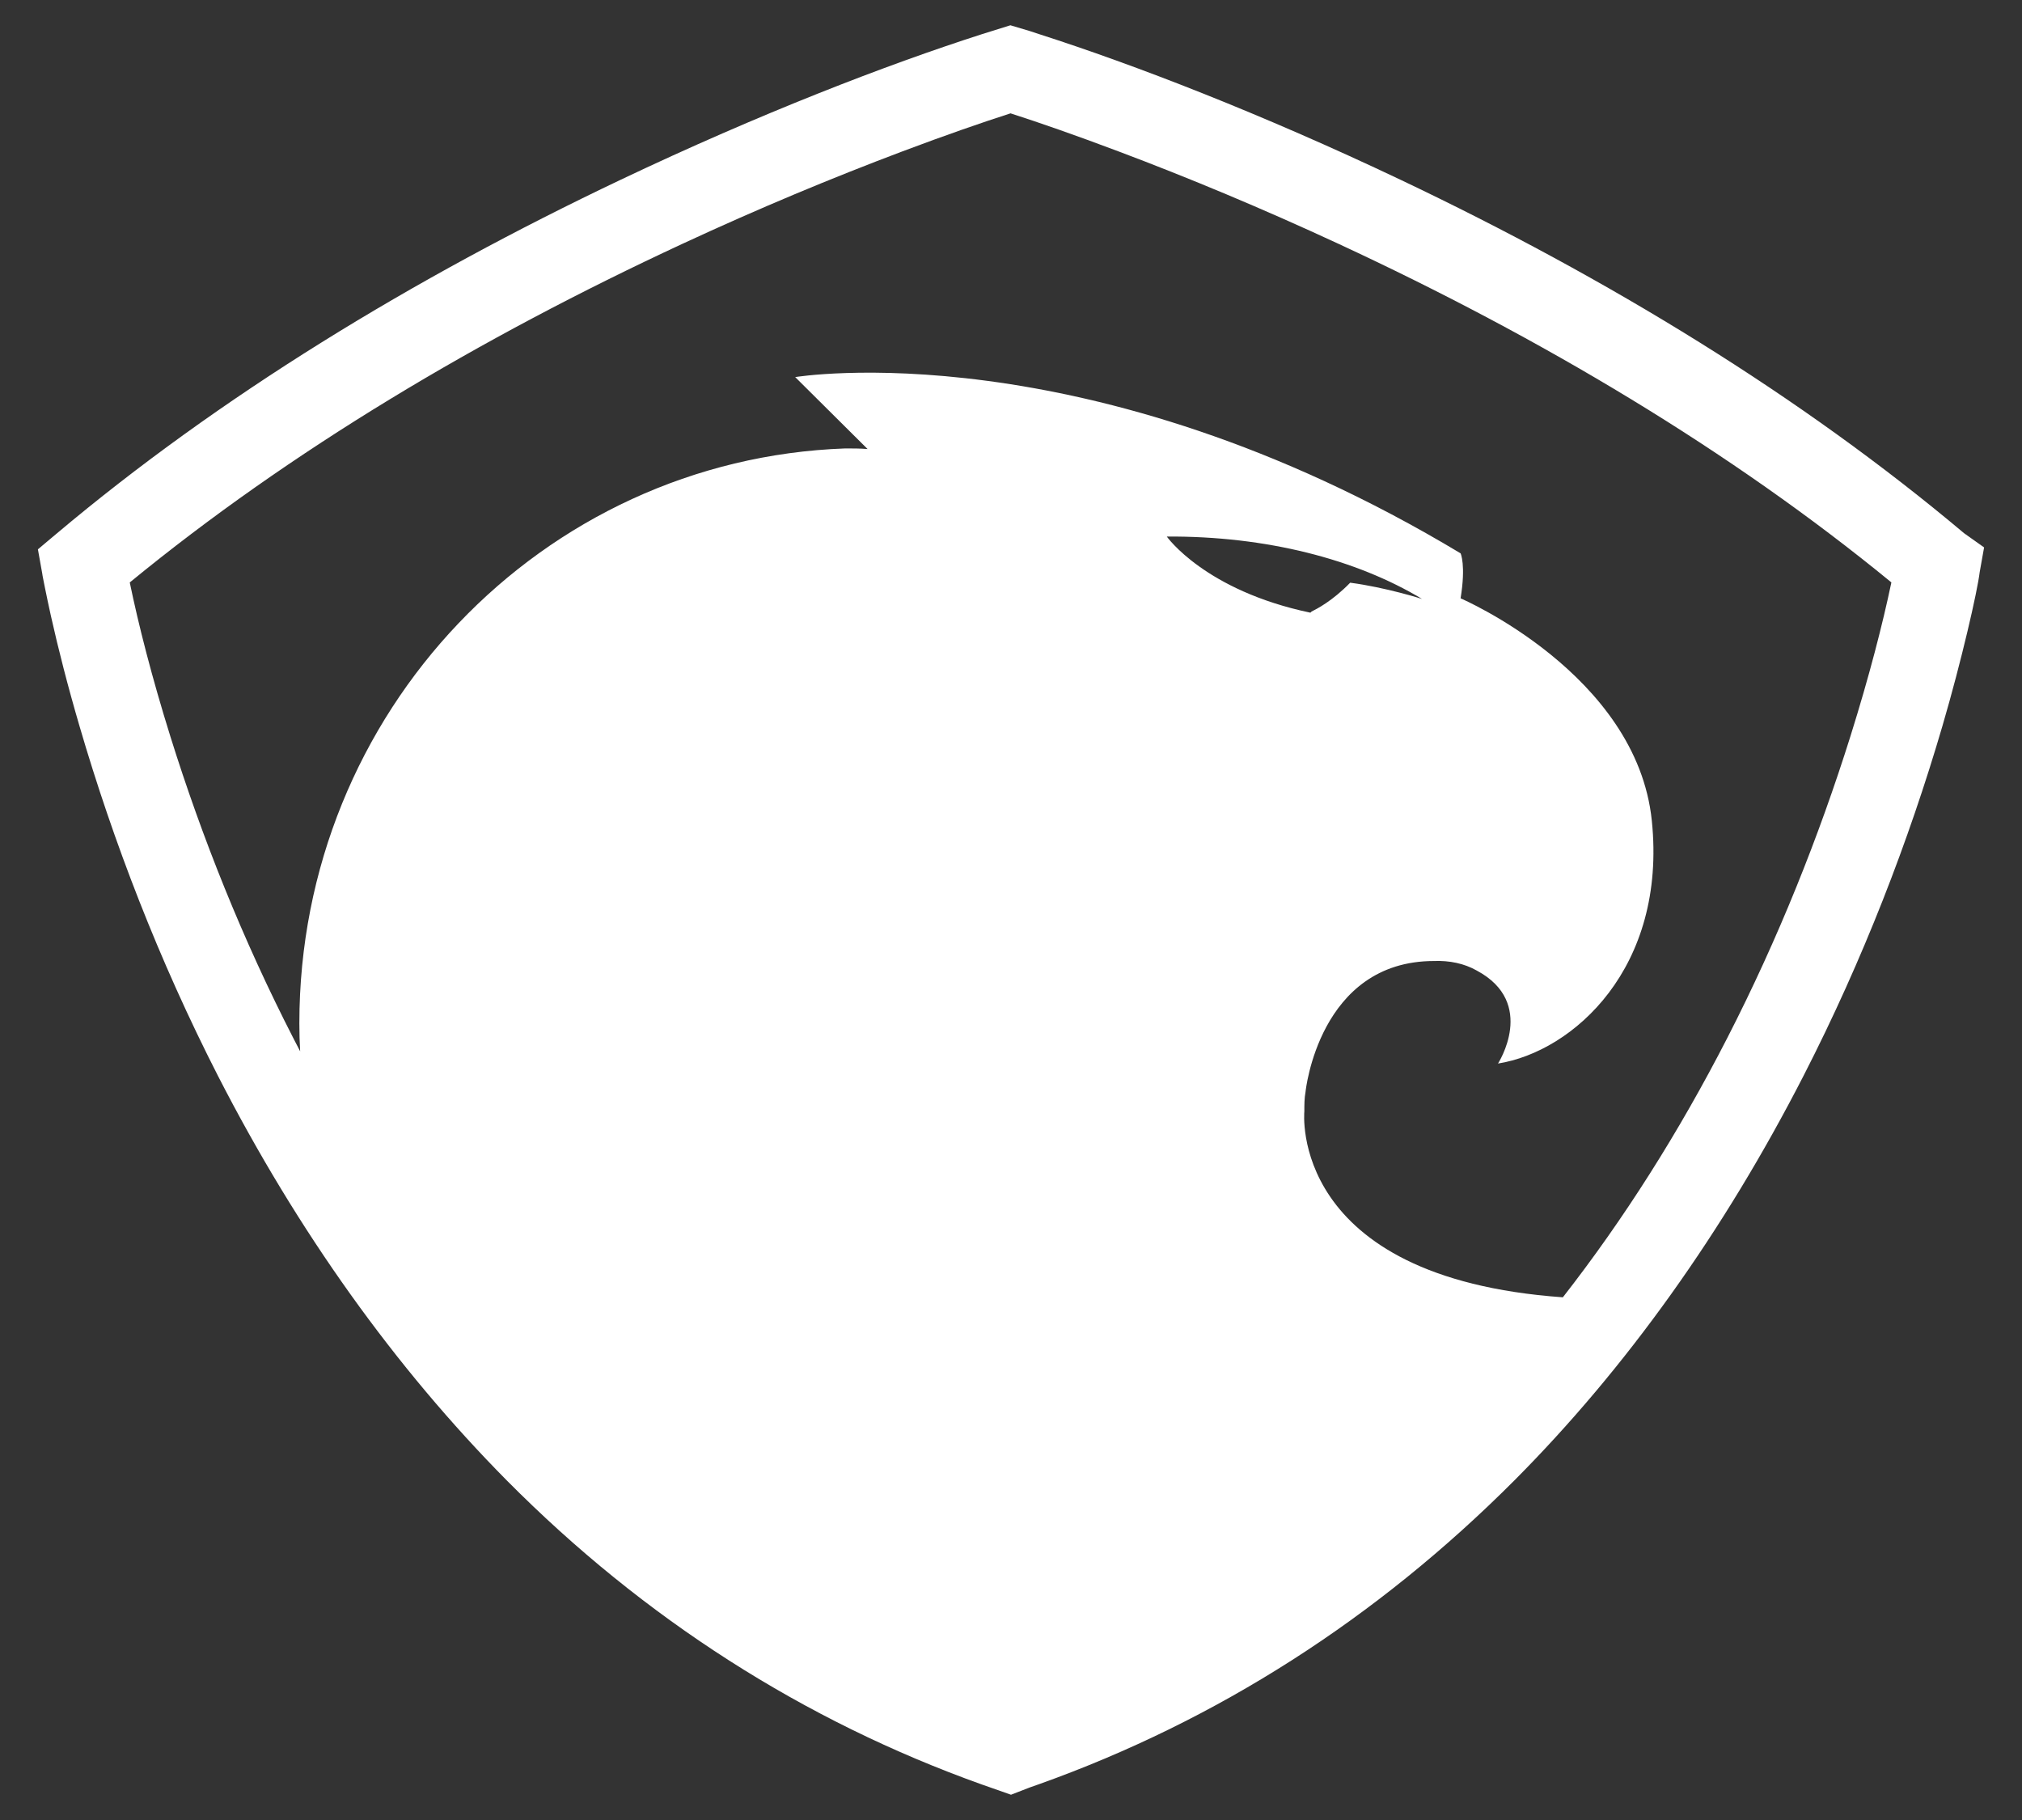 <svg width="40" height="36" viewBox="0 0 40 36" fill="none" xmlns="http://www.w3.org/2000/svg">
<rect x="0" y="0" width="40" height="36" fill="#333333" stroke="none"/>
<path fill-rule="evenodd" clip-rule="evenodd" d="M5.938 20.796C5.927 20.618 5.922 20.434 5.922 20.242C5.922 14.088 10.719 9.084 16.722 8.87C16.865 8.87 17.02 8.87 17.163 8.882L15.731 7.459C15.731 7.459 21.495 6.498 28.894 10.945C28.894 10.945 29.002 11.171 28.894 11.835C28.894 11.835 32.379 13.329 32.677 16.234C32.976 19.14 31.126 20.8 29.634 21.037C29.634 21.037 30.41 19.839 29.216 19.199C28.966 19.056 28.668 18.997 28.369 19.009C26.09 19.009 25.827 21.594 25.827 21.594C25.803 21.725 25.803 21.855 25.803 21.985C25.803 21.985 25.472 25.273 30.917 25.661C32.121 24.119 33.211 22.401 34.173 20.525C35.18 18.561 35.983 16.546 36.606 14.563C36.98 13.37 37.244 12.339 37.416 11.52C34.244 8.919 30.501 6.689 26.477 4.822C24.97 4.123 23.508 3.514 22.125 2.994C21.27 2.672 20.572 2.429 19.991 2.242C19.427 2.423 18.711 2.671 17.853 2.994C16.472 3.514 15.009 4.122 13.502 4.822C9.482 6.688 5.74 8.918 2.567 11.521C2.738 12.348 2.999 13.379 3.373 14.576C3.994 16.561 4.798 18.579 5.81 20.549C5.853 20.631 5.895 20.714 5.938 20.796ZM39.25 10.828L39.163 11.317C39.117 11.697 38.807 13.059 38.425 14.363C37.76 16.634 36.855 18.983 35.68 21.276C34.095 24.366 32.169 27.062 29.961 29.28C27.235 32.013 24.083 34.03 20.568 35.287L20.372 35.356L20 35.5L19.63 35.37L19.424 35.298C15.902 34.039 12.74 32.017 10.033 29.291C7.814 27.05 5.892 24.362 4.315 21.287C3.141 18.991 2.24 16.645 1.575 14.37C1.341 13.572 1.154 12.839 1.007 12.182C0.919 11.789 0.823 11.299 0.84 11.369L0.75 10.866L0.959 10.69L1.114 10.56C4.341 7.843 8.158 5.513 12.28 3.555C15.025 2.251 17.535 1.282 19.431 0.674L19.988 0.5L20.368 0.613L20.556 0.675C22.448 1.282 24.958 2.251 27.704 3.555C31.819 5.51 35.63 7.836 38.854 10.547L39.25 10.828ZM25.947 12.096C26.042 12.048 26.352 11.894 26.71 11.526C27.426 11.621 28.131 11.847 28.131 11.847C26.83 11.064 25.052 10.601 23.082 10.613C23.082 10.613 23.834 11.681 25.923 12.119C25.923 12.119 25.935 12.107 25.947 12.096Z" fill="white"/>
</svg>
